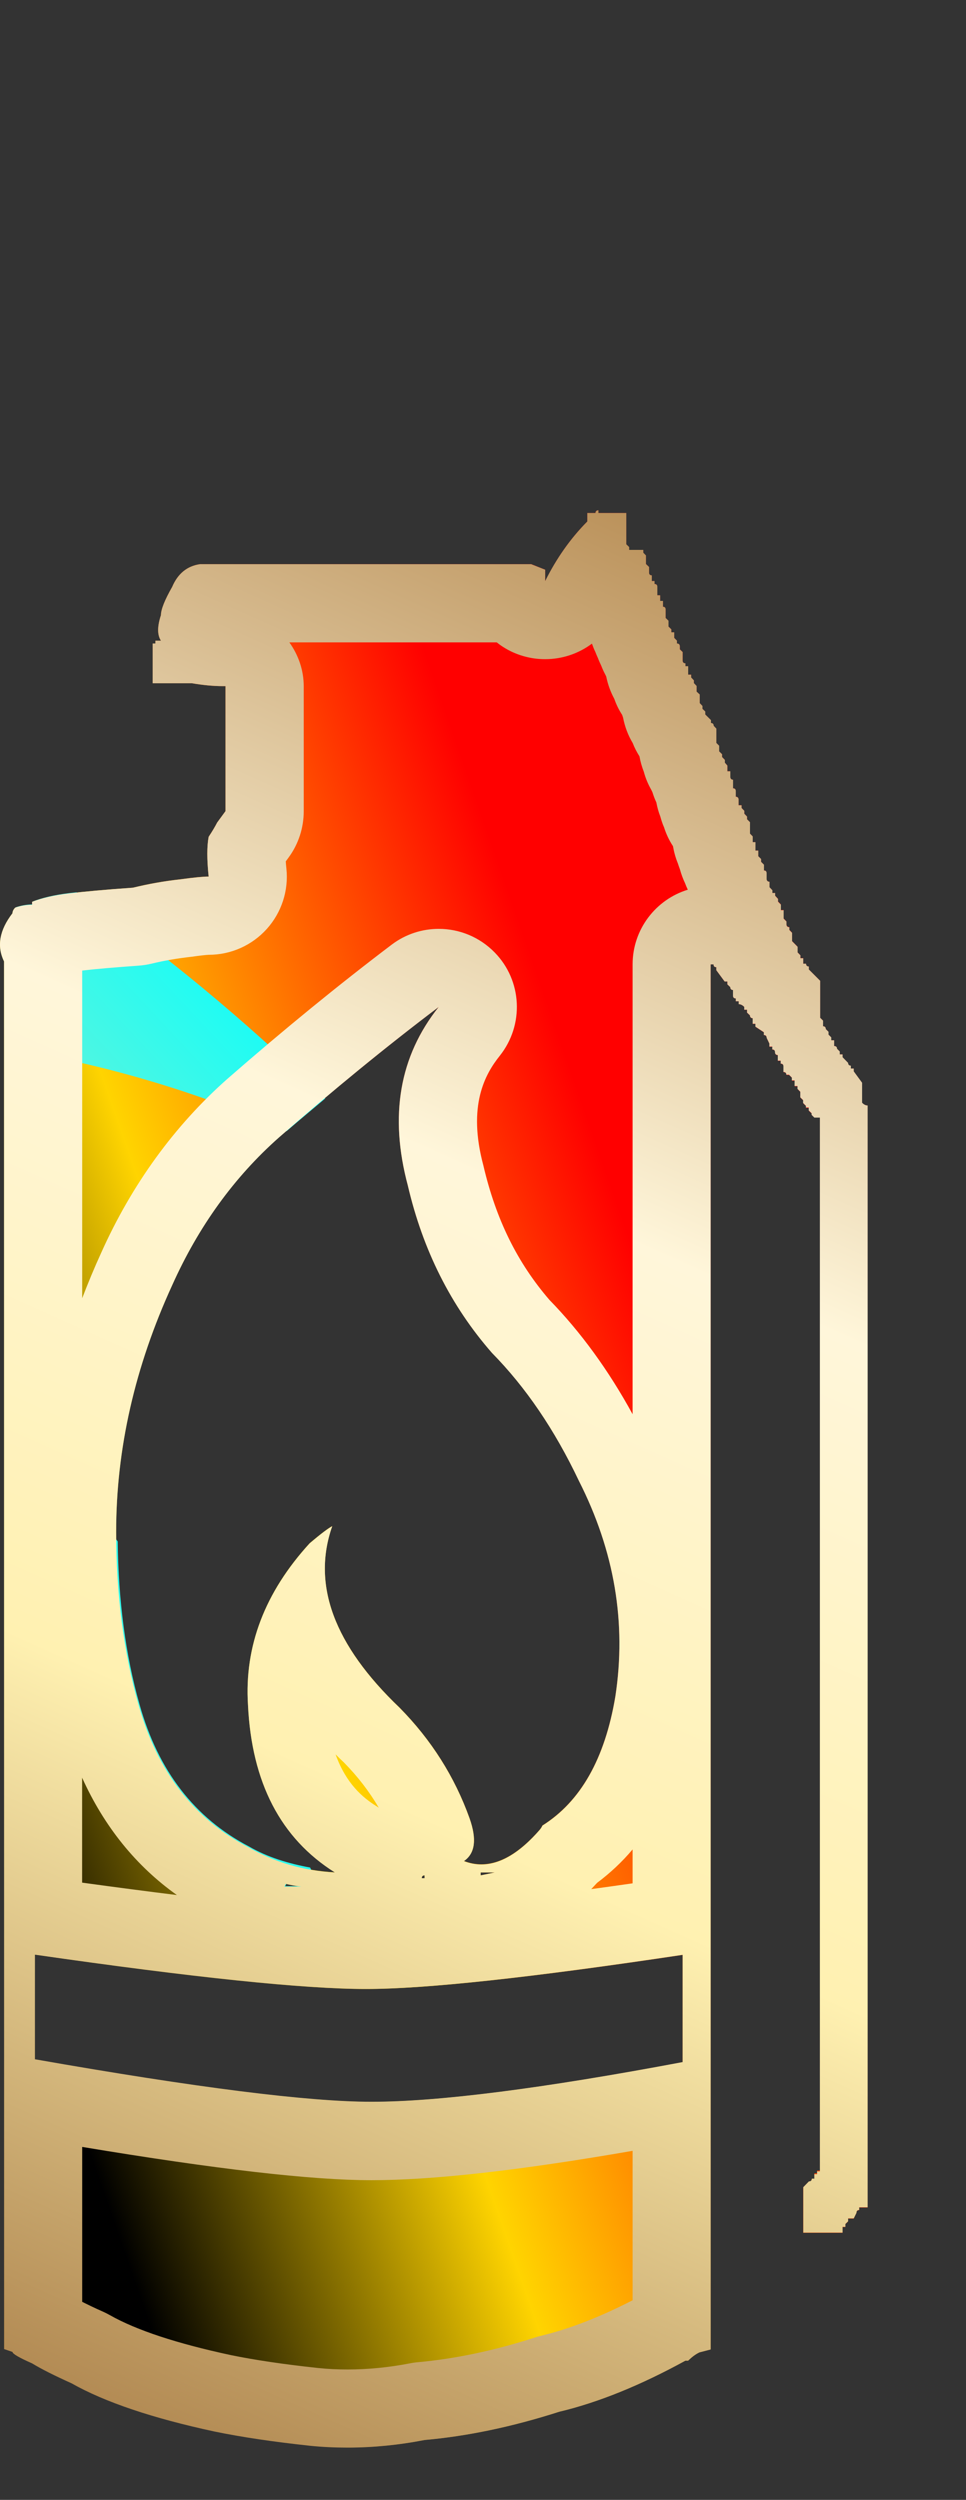 <?xml version="1.0" encoding="utf-8"?>
<!-- Generator: Adobe Illustrator 16.0.0, SVG Export Plug-In . SVG Version: 6.00 Build 0)  -->
<!DOCTYPE svg PUBLIC "-//W3C//DTD SVG 1.1//EN" "http://www.w3.org/Graphics/SVG/1.1/DTD/svg11.dtd">
<svg version="1.1" id="图层_1" xmlns="http://www.w3.org/2000/svg" xmlns:xlink="http://www.w3.org/1999/xlink" x="0px" y="0px"
	 width="12.375px" height="32px" viewBox="0 0 12.375 32" enable-background="new 0 0 12.375 32" xml:space="preserve">
<rect x="0" y="0" width="12.375" height="32" fill="#333333" stroke="none"/>
<rect fill="none" width="12.375" height="32"/>
<g>
	<g>
		<g>
			<g>
				<g>
					
						<linearGradient id="SVGID_1_" gradientUnits="userSpaceOnUse" x1="-872.274" y1="23.725" x2="-871.154" y2="22.854" gradientTransform="matrix(11.119 0 0 24.801 9696.879 -555.793)">
						<stop  offset="0.246" style="stop-color:#000000"/>
						<stop  offset="0.493" style="stop-color:#FFD400"/>
						<stop  offset="0.793" style="stop-color:#FF0000"/>
					</linearGradient>
					<path fill="url(#SVGID_1_)" d="M8.277,7.221l0.037,0.037V7.33c0,0.022,0.012,0.035,0.035,0.035v0.073h0.035v0.037
						c0.022,0,0.036,0.012,0.036,0.036V7.62h0.036v0.073h0.036v0.073c0.022,0,0.034,0.012,0.034,0.035V7.91l0.037,0.036V8.02
						L8.6,8.056v0.038h0.037v0.071l0.035,0.036v0.037c0.023,0,0.037,0.012,0.037,0.036v0.037l0.036,0.035v0.109
						c0,0.023,0.012,0.036,0.036,0.036v0.037h0.035v0.108h0.037v0.036l0.035,0.037v0.035l0.035,0.037v0.072l0.04,0.037V9
						l0.035,0.037v0.037l0.036,0.035v0.037l0.072,0.072v0.037c0.021,0,0.035,0.012,0.035,0.036l0.034,0.036V9.51l0.036,0.036v0.072
						L9.25,9.655v0.036l0.036,0.036v0.036L9.318,9.8v0.073h0.037v0.072c0,0.023,0.013,0.036,0.035,0.036v0.109
						c0.023,0,0.035,0.013,0.035,0.036v0.072c0.022,0,0.036,0.014,0.036,0.037v0.072H9.5v0.036l0.035,0.036v0.037l0.035,0.037v0.035
						l0.037,0.037v0.146l0.035,0.036v0.073h0.035v0.108h0.036v0.072l0.036,0.036v0.036l0.036,0.036v0.073
						c0.022,0,0.034,0.013,0.034,0.036v0.072c0,0.024,0.014,0.037,0.037,0.037v0.071l0.037,0.038v0.036H9.93v0.035l0.036,0.037
						v0.035l0.037,0.038v0.072h0.035v0.108l0.036,0.037v0.036c0,0.023,0.013,0.037,0.037,0.037v0.035l0.035,0.037v0.108l0.071,0.072
						v0.073l0.036,0.036v0.037h0.036v0.071h0.035c0,0.024,0.013,0.036,0.036,0.036v0.038l0.145,0.145v0.473l0.037,0.036v0.073
						c0.021,0,0.035,0.012,0.035,0.036l0.035,0.035v0.036l0.035,0.036v0.037h0.037v0.073c0.023,0,0.037,0.013,0.037,0.036
						l0.035,0.035v0.037h0.036v0.036l0.071,0.074c0,0.022,0.013,0.035,0.035,0.035v0.037h0.037v0.036l0.107,0.145v0.255
						c0.021,0.024,0.047,0.036,0.071,0.036v0.473c0,0.097,0,0.169,0,0.218c0,0.073,0,0.145,0,0.218v0.182c0,0.072,0,0.145,0,0.219
						v0.181c0,0.097,0,0.182,0,0.255c0,0.048,0,0.12,0,0.218c0,0.048,0,0.121,0,0.218c0,0.049,0,0.108,0,0.183v0.035
						c0,0.049,0,0.11,0,0.182c0,0.051,0,0.123,0,0.22c0,0.048,0,0.121,0,0.219c0,0.048,0,0.108,0,0.183c0,0.072,0,0.146,0,0.217
						c0,0.074,0,0.146,0,0.22s0,0.146,0,0.218c0,0.073,0,0.135,0,0.182c0,0.1,0,0.17,0,0.221c0,0.07,0,0.145,0,0.217
						c0,0.073,0,0.146,0,0.219c0,0.073,0,0.135,0,0.184c0,0.097,0,0.168,0,0.218c0,0.071,0,0.146,0,0.219c0,0.072,0,0.146,0,0.218
						c0,0.073,0,0.146,0,0.219s0,0.146,0,0.219c0,0.048,0,0.12,0,0.219c0,0.047,0,0.12,0,0.217c0,0.051,0,0.109,0,0.184
						s0,0.146,0,0.22c0,0.047,0,0.119,0,0.217c0,0.048,0,0.121,0,0.22c0,0.047,0,0.107,0,0.183c0,0.069,0,0.146,0,0.218
						c0,0.071,0,0.146,0,0.219s0,0.146,0,0.219c0,0.072,0,0.133,0,0.182c0,0.098,0,0.169,0,0.218c0,0.073,0,0.146,0,0.218
						s0,0.146,0,0.219c0,0.074,0,0.134,0,0.184c0,0.096,0,0.169,0,0.217c0,0.073,0,0.146,0,0.221c0,0.072,0,0.146,0,0.217
						c0,0.072,0,0.146,0,0.22c0,0.071,0,0.146,0,0.218c0,0.049,0,0.121,0,0.219c0,0.05,0,0.121,0,0.218c0,0.049,0,0.108,0,0.183
						s0,0.146,0,0.219c0,0.051,0,0.121,0,0.219c0,0.047,0,0.121,0,0.219c0,0.049,0,0.107,0,0.182c0,0.075,0,0.146,0,0.219
						c0,0.071,0,0.146,0,0.218c0,0.073,0,0.146,0,0.219c0,0.074,0,0.134,0,0.183c0,0.098,0,0.17,0,0.219c0,0.072,0,0.146,0,0.219
						c0,0.072,0,0.145,0,0.218s0,0.134,0,0.181c0,0.099,0,0.17,0,0.219c0,0.074,0,0.146,0,0.22s0,0.158,0,0.255v0.073
						c-0.024,0-0.062,0-0.108,0v0.034c-0.023,0-0.035,0.013-0.035,0.037l-0.035,0.071h-0.072v0.037l-0.035,0.034v0.037h-0.036v0.074
						c-0.167,0-0.335,0-0.503,0v-0.582l0.072-0.074c0.023,0,0.037-0.01,0.037-0.035h0.035V27.82h0.035v-0.036h0.036
						c0-0.073,0-0.134,0-0.183c0-0.071,0-0.121,0-0.146c0-0.072,0-0.146,0-0.217c0-0.073,0-0.146,0-0.219s0-0.146,0-0.219
						c0-0.072,0-0.146,0-0.219c0-0.048,0-0.121,0-0.217c0-0.051,0-0.11,0-0.182c0-0.072,0-0.146,0-0.222c0-0.071,0-0.146,0-0.217
						c0-0.05,0-0.121,0-0.22c0-0.049,0-0.107,0-0.182c0-0.072,0-0.146,0-0.218c0-0.073,0-0.146,0-0.218c0-0.074,0-0.146,0-0.219
						c0-0.073,0-0.135,0-0.184c0-0.098,0-0.171,0-0.219c0-0.098,0-0.169,0-0.219c0-0.071,0-0.145,0-0.219c0-0.07,0-0.133,0-0.182
						c0-0.098,0-0.17,0-0.219c0-0.098,0-0.169,0-0.217c0-0.072,0-0.146,0-0.219s0-0.146,0-0.22s0-0.146,0-0.218s0-0.146,0-0.219
						c0-0.049,0-0.121,0-0.219c0-0.049,0-0.107,0-0.182c0-0.072,0-0.146,0-0.219c0-0.073,0-0.146,0-0.219c0-0.047,0-0.121,0-0.218
						c0-0.049,0-0.108,0-0.183c0-0.073,0-0.146,0-0.219c0-0.098,0-0.17,0-0.219c0-0.072,0-0.146,0-0.219c0-0.072,0-0.133,0-0.181
						c0-0.099,0-0.171,0-0.22c0-0.097,0-0.17,0-0.22c0-0.071,0-0.145,0-0.215c0-0.073,0-0.136,0-0.185c0-0.098,0-0.182,0-0.254
						c0-0.073,0-0.146,0-0.219c0-0.049,0-0.121,0-0.219c0-0.049,0-0.107,0-0.182c0-0.073,0-0.146,0-0.219c0-0.074,0-0.146,0-0.22
						c0-0.049,0-0.121,0-0.218c0-0.049,0-0.107,0-0.182s0-0.146,0-0.219s0-0.146,0-0.219c0-0.072,0-0.146,0-0.218s0-0.134,0-0.183
						c0-0.099,0-0.17,0-0.22c0-0.097,0-0.17,0-0.217c0-0.072,0-0.146,0-0.219c0-0.072,0-0.132,0-0.181c0-0.097,0-0.171,0-0.218
						c0-0.098,0-0.169,0-0.219c0-0.072,0-0.146,0-0.218c0-0.072,0-0.146,0-0.218c0-0.073,0-0.146,0-0.219c0-0.071,0-0.145,0-0.218
						c0-0.048,0-0.121,0-0.219c0-0.048,0-0.108,0-0.182v-0.035c-0.022,0-0.048,0-0.071,0L10.4,14.276v-0.02l-0.037-0.036v-0.037
						h-0.036V14.16l-0.036-0.036v-0.037l-0.036-0.035v-0.073l-0.036-0.036v-0.037h-0.037v-0.072h-0.035v-0.036l-0.037-0.037h-0.034
						c0-0.024-0.013-0.035-0.037-0.035v-0.073c0-0.024-0.013-0.035-0.035-0.035V13.58H9.966v-0.072
						c-0.022,0-0.036-0.012-0.036-0.037c0-0.023-0.012-0.035-0.035-0.035V13.4H9.857v-0.04l-0.035-0.073
						c0-0.022-0.012-0.036-0.036-0.036v-0.036l-0.108-0.071v-0.037H9.643v-0.072c-0.022,0-0.035-0.014-0.035-0.037L9.57,12.963
						v-0.037H9.535V12.89c-0.023-0.025-0.049-0.036-0.071-0.036v-0.037H9.427v-0.036c-0.024,0-0.036-0.013-0.036-0.036v-0.072
						c-0.021,0-0.035-0.013-0.035-0.037L9.318,12.6v-0.036H9.283l-0.107-0.145v-0.038c-0.023,0-0.035-0.012-0.035-0.036H9.104
						v17.729l-0.143,0.037c-0.048,0.022-0.098,0.06-0.145,0.106H8.781c-0.575,0.315-1.113,0.534-1.617,0.654
						c-0.599,0.192-1.173,0.313-1.725,0.362c-0.503,0.098-0.994,0.121-1.473,0.072c-0.454-0.049-0.861-0.107-1.22-0.182
						c-0.79-0.17-1.401-0.375-1.832-0.618c-0.216-0.097-0.383-0.181-0.503-0.254C0.243,30.18,0.16,30.132,0.16,30.107L0.052,30.07
						V12.308c-0.095-0.195-0.06-0.4,0.108-0.618c0-0.024,0.012-0.049,0.035-0.072c0.072-0.024,0.144-0.036,0.216-0.036v-0.038
						c0.12-0.047,0.276-0.084,0.467-0.107c0.191-0.024,0.467-0.049,0.826-0.074c0.191-0.048,0.395-0.084,0.61-0.108
						c0.167-0.023,0.287-0.035,0.359-0.035c-0.023-0.219-0.023-0.388,0-0.509c0.048-0.072,0.084-0.134,0.109-0.182l0.107-0.146v-1.6
						H2.853c-0.12,0-0.251-0.012-0.395-0.037c-0.168,0-0.335,0-0.502,0V8.238h0.035V8.201c0.023,0,0.048,0,0.071,0
						c-0.048-0.072-0.048-0.182,0-0.327c0-0.072,0.048-0.193,0.144-0.362c0.072-0.169,0.192-0.267,0.359-0.291h4.24l0.18,0.072
						v0.146C7.128,7.15,7.307,6.894,7.523,6.676V6.64c0-0.023,0-0.048,0-0.073c0.021,0,0.06,0,0.105,0
						c0-0.023,0.014-0.035,0.037-0.035v0.035c0.12,0,0.238,0,0.357,0v0.4l0.037,0.036v0.036c0.047,0,0.107,0,0.181,0v0.036
						l0.034,0.036v0.11H8.277z M3.573,14.559c-0.576,0.51-1.031,1.141-1.367,1.89c-0.478,1.042-0.718,2.096-0.718,3.16
						c0,0.801,0.096,1.539,0.288,2.217c0.239,0.849,0.707,1.453,1.401,1.816c0.335,0.192,0.707,0.303,1.113,0.325
						c-0.694-0.436-1.066-1.149-1.113-2.144c-0.048-0.751,0.216-1.441,0.79-2.069c0.145-0.123,0.241-0.194,0.289-0.219
						c-0.263,0.751,0.023,1.522,0.862,2.323c0.407,0.412,0.707,0.886,0.897,1.416c0.095,0.269,0.072,0.449-0.072,0.548
						c0.312,0.12,0.635-0.015,0.97-0.399c0.014-0.017,0.026-0.033,0.036-0.056c0.488-0.308,0.8-0.854,0.934-1.652
						c0.145-0.942-0.011-1.862-0.467-2.761c-0.311-0.654-0.682-1.199-1.113-1.637C5.775,16.716,5.417,16,5.225,15.177
						c-0.24-0.896-0.107-1.658,0.395-2.288C4.948,13.397,4.267,13.955,3.573,14.559z M8.745,25.241c0-0.023,0-0.062,0-0.108v-0.109
						c-1.94,0.291-3.292,0.437-4.059,0.437c-0.791,0-2.203-0.146-4.238-0.437c0,0.024,0,0.05,0,0.072c0,0.024,0,0.049,0,0.072v0.51
						c0,0.022,0,0.049,0,0.072s0,0.048,0,0.072v0.072c0,0.022,0,0.049,0,0.07c0,0.024,0,0.051,0,0.073s0,0.048,0,0.073v0.072
						c0,0.022,0,0.047,0,0.07s0,0.049,0,0.072v0.038c2.06,0.362,3.497,0.544,4.31,0.544c0.862,0,2.191-0.17,3.987-0.508V26
						c0-0.023,0-0.048,0-0.072v-0.037c0-0.048,0-0.084,0-0.106c0-0.024,0-0.05,0-0.073v-0.035c0-0.023,0-0.049,0-0.072
						s0-0.063,0-0.107v-0.038c0-0.024,0-0.048,0-0.071c0-0.025,0-0.049,0-0.072C8.745,25.289,8.745,25.266,8.745,25.241z
						 M6.338,23.969h-0.18v0.037L6.338,23.969z M5.439,24.042v-0.036c-0.023,0-0.036,0.012-0.036,0.036H5.439z M3.859,24.15
						c-0.07-0.008-0.136-0.021-0.198-0.035L3.643,24.15C3.716,24.15,3.788,24.15,3.859,24.15z"/>
				</g>
			</g>
		</g>
	</g>
</g>
<path fill="none" d="M31.463,52.577c-0.829-0.034-2.124-0.177-3.889-0.429c0,0.024,0,0.05,0,0.072c0,0.024,0,0.049,0,0.072v0.51
	c0,0.022,0,0.049,0,0.072s0,0.048,0,0.072v0.072c0,0.022,0,0.049,0,0.07c0,0.024,0,0.051,0,0.073s0,0.048,0,0.073v0.072
	c0,0.022,0,0.047,0,0.07s0,0.049,0,0.072v0.038c2.059,0.362,3.496,0.544,4.309,0.544c0.863,0,2.191-0.17,3.988-0.508v-0.4
	c0-0.023,0-0.048,0-0.072v-0.037c0-0.048,0-0.084,0-0.106c0-0.024,0-0.05,0-0.073v-0.035c0-0.023,0-0.049,0-0.072s0-0.063,0-0.107
	v-0.038c0-0.024,0-0.048,0-0.071c0-0.025,0-0.049,0-0.072c0-0.025,0-0.049,0-0.073c0-0.023,0-0.062,0-0.108v-0.109
	c-1.941,0.291-3.293,0.437-4.06,0.437c-0.007,0-0.016-0.001-0.022-0.001c0.243,0.585,0.363,0.935,0.363,0.935
	C31.932,53.189,31.699,52.879,31.463,52.577z"/>
<path fill="none" d="M31.416,51.093c-0.228-0.143-0.408-0.327-0.566-0.529c0.083,0.162,0.163,0.32,0.237,0.474
	C31.196,51.058,31.302,51.086,31.416,51.093z"/>
<path fill="none" d="M32.354,42.315c-0.001-0.005-0.003-0.009-0.004-0.014c-0.24-0.896-0.106-1.657,0.396-2.288
	c-0.482,0.364-0.972,0.764-1.465,1.178C31.793,41.694,32.154,42.087,32.354,42.315z"/>
<path fill="none" d="M30.699,41.684c-0.576,0.51-1.031,1.142-1.367,1.891c-0.479,1.042-0.719,2.096-0.719,3.16
	c0,0.045,0.008,0.084,0.008,0.129c0.74,1.045,1.356,2.069,1.855,2.99c-0.091-0.273-0.158-0.566-0.174-0.904
	c-0.049-0.751,0.216-1.441,0.789-2.069c0.146-0.123,0.242-0.194,0.289-0.219c-0.262,0.751,0.023,1.522,0.863,2.323
	c0.406,0.412,0.707,0.886,0.896,1.416c0.095,0.269,0.072,0.449-0.072,0.548c0.313,0.12,0.635-0.015,0.971-0.399
	c0.014-0.017,0.025-0.033,0.035-0.056c0.488-0.308,0.801-0.854,0.934-1.652c0.145-0.942-0.01-1.862-0.467-2.761
	c-0.311-0.654-0.682-1.199-1.112-1.637c-0.495-0.564-0.835-1.233-1.034-1.992c-0.526-0.327-1.064-0.6-1.609-0.841
	C30.757,41.636,30.729,41.658,30.699,41.684z"/>
<path fill="none" d="M21.729,40.505c2.181,1.168,3.987,2.793,5.449,4.503v-4.46C25.243,40.241,23.361,40.303,21.729,40.505z"/>
<polygon fill="none" points="33.283,51.131 33.463,51.094 33.283,51.094 "/>
<path fill="none" d="M32.564,51.167v-0.036c-0.023,0-0.036,0.012-0.036,0.036H32.564z"/>
<linearGradient id="SVGID_2_" gradientUnits="userSpaceOnUse" x1="-870.059" y1="24.529" x2="-868.938" y2="23.659" gradientTransform="matrix(11.119 0 0 24.801 9696.879 -555.793)">
	<stop  offset="0.246" style="stop-color:#000000"/>
	<stop  offset="0.493" style="stop-color:#FFD400"/>
	<stop  offset="0.749" style="stop-color:#FF0000"/>
</linearGradient>
<path fill="url(#SVGID_2_)" d="M29.332,43.574c0.336-0.749,0.791-1.381,1.367-1.891c0.029-0.025,0.058-0.048,0.086-0.073
	c-1.188-0.524-2.404-0.872-3.607-1.063v4.46c0.524,0.614,1.007,1.237,1.443,1.855c0-0.045-0.008-0.084-0.008-0.129
	C28.613,45.67,28.854,44.616,29.332,43.574z"/>
<linearGradient id="SVGID_3_" gradientUnits="userSpaceOnUse" x1="-869.835" y1="24.818" x2="-868.714" y2="23.948" gradientTransform="matrix(11.119 0 0 24.801 9696.879 -555.793)">
	<stop  offset="0.246" style="stop-color:#000000"/>
	<stop  offset="0.493" style="stop-color:#FFD400"/>
	<stop  offset="0.749" style="stop-color:#FF0000"/>
</linearGradient>
<path fill="url(#SVGID_3_)" d="M38.17,41.24v-0.256l-0.107-0.145v-0.035h-0.037v-0.037c-0.021,0-0.035-0.014-0.035-0.035
	l-0.07-0.074v-0.036h-0.037v-0.037l-0.035-0.035c0-0.022-0.014-0.036-0.037-0.036v-0.072h-0.037v-0.037l-0.035-0.036v-0.036
	l-0.035-0.035c0-0.023-0.014-0.036-0.035-0.036v-0.073l-0.037-0.035V39.68l-0.145-0.146v-0.038c-0.023,0-0.035-0.012-0.035-0.036
	h-0.035v-0.071h-0.037v-0.037l-0.035-0.035v-0.073l-0.072-0.072v-0.108l-0.035-0.037v-0.034c-0.023,0-0.037-0.015-0.037-0.037
	v-0.036l-0.035-0.037v-0.107h-0.035v-0.072l-0.037-0.038v-0.035l-0.037-0.037v-0.034H37.02V38.52l-0.037-0.037v-0.071
	c-0.023,0-0.037-0.013-0.037-0.037v-0.072c0-0.022-0.012-0.036-0.033-0.036v-0.072l-0.037-0.036v-0.036l-0.035-0.036v-0.071h-0.037
	v-0.108h-0.035v-0.073l-0.035-0.036V37.65l-0.037-0.037v-0.035l-0.035-0.037v-0.037l-0.035-0.036v-0.036h-0.037v-0.072
	c0-0.022-0.014-0.036-0.037-0.036v-0.072c0-0.022-0.012-0.036-0.035-0.036v-0.109c-0.021,0-0.035-0.013-0.035-0.035v-0.072h-0.037
	v-0.073l-0.031-0.036v-0.037l-0.037-0.035V36.78l-0.037-0.037v-0.072l-0.035-0.036v-0.183l-0.035-0.036
	c0-0.023-0.014-0.036-0.035-0.036v-0.037l-0.072-0.071v-0.037l-0.035-0.035v-0.037l-0.035-0.037v-0.109l-0.041-0.037v-0.072
	l-0.035-0.037v-0.035l-0.035-0.037v-0.036h-0.037v-0.108h-0.035v-0.036c-0.023,0-0.035-0.013-0.035-0.036v-0.109l-0.037-0.035
	v-0.037c0-0.023-0.014-0.035-0.037-0.035v-0.037l-0.035-0.036v-0.071h-0.037v-0.037l-0.035-0.037V35.07l-0.037-0.035v-0.109
	c0-0.023-0.012-0.035-0.033-0.035v-0.072h-0.037v-0.073h-0.035v-0.109c0-0.024-0.014-0.036-0.037-0.036v-0.037h-0.035V34.49
	c-0.023,0-0.035-0.014-0.035-0.035v-0.072l-0.037-0.037H35.4v-0.109L35.367,34.2v-0.036c-0.074,0-0.135,0-0.182,0v-0.036
	l-0.037-0.036v-0.4c-0.119,0-0.236,0-0.357,0v-0.034c-0.023,0-0.037,0.012-0.037,0.034c-0.045,0-0.084,0-0.105,0
	c0,0.025,0,0.051,0,0.074v0.035c-0.217,0.219-0.395,0.475-0.539,0.764v-0.146l-0.18-0.072H29.69
	c-0.167,0.024-0.287,0.122-0.358,0.291c-0.097,0.17-0.145,0.29-0.145,0.362c-0.048,0.146-0.048,0.255,0,0.327
	c-0.023,0-0.048,0-0.07,0v0.037h-0.035v0.508c0.166,0,0.334,0,0.502,0c0.144,0.025,0.274,0.037,0.395,0.037h0.036v1.6l-0.106,0.146
	c-0.025,0.048-0.062,0.109-0.109,0.182c-0.023,0.121-0.023,0.29,0,0.509c-0.072,0-0.192,0.013-0.359,0.035
	c-0.215,0.024-0.419,0.06-0.609,0.108c-0.312,0.022-0.549,0.043-0.734,0.064c1.324,0.916,2.415,1.883,3.186,2.639
	c0.493-0.414,0.982-0.813,1.465-1.178c-0.502,0.631-0.636,1.393-0.396,2.288c0.001,0.005,0.003,0.009,0.004,0.014
	c0.114,0.13,0.191,0.221,0.191,0.221c-0.05-0.032-0.102-0.054-0.151-0.085c0.199,0.759,0.539,1.428,1.034,1.992
	c0.431,0.438,0.802,0.982,1.112,1.637c0.457,0.898,0.611,1.818,0.467,2.761c-0.133,0.798-0.445,1.345-0.934,1.652
	c-0.01,0.022-0.021,0.039-0.035,0.056c-0.336,0.385-0.658,0.52-0.971,0.399c0.145-0.099,0.167-0.279,0.072-0.548
	c-0.189-0.53-0.49-1.004-0.896-1.416c-0.84-0.801-1.125-1.572-0.863-2.323c-0.047,0.024-0.144,0.096-0.289,0.219
	c-0.573,0.628-0.838,1.318-0.789,2.069c0.016,0.338,0.083,0.631,0.174,0.904c0.134,0.245,0.257,0.48,0.373,0.71
	c0.158,0.202,0.339,0.387,0.566,0.529c-0.114-0.007-0.22-0.035-0.329-0.056c0.298,0.61,0.53,1.137,0.702,1.547
	c0.007,0,0.016,0.001,0.022,0.001c0.767,0,2.118-0.146,4.06-0.437v0.109c0,0.047,0,0.085,0,0.108c0,0.024,0,0.048,0,0.073
	c0,0.023,0,0.047,0,0.072c0,0.023,0,0.047,0,0.071v0.038c0,0.045,0,0.084,0,0.107s0,0.049,0,0.072v0.035c0,0.023,0,0.049,0,0.073
	c0,0.022,0,0.059,0,0.106v0.037c0,0.024,0,0.049,0,0.072v0.4c-1.797,0.338-3.125,0.508-3.988,0.508c-0.813,0-2.25-0.182-4.309-0.544
	v-0.038c0-0.023,0-0.049,0-0.072s0-0.048,0-0.07v-0.072c0-0.025,0-0.051,0-0.073s0-0.049,0-0.073c0-0.021,0-0.048,0-0.07v-0.072
	c0-0.024,0-0.049,0-0.072s0-0.05,0-0.072v-0.51c0-0.023,0-0.048,0-0.072c0-0.022,0-0.048,0-0.072
	c1.765,0.252,3.06,0.395,3.889,0.429c-1.262-1.604-2.735-2.826-4.285-3.757v8.375l0.107,0.037c0,0.024,0.084,0.072,0.252,0.146
	c0.119,0.073,0.287,0.157,0.502,0.254c0.432,0.243,1.043,0.448,1.832,0.618c0.359,0.074,0.767,0.133,1.221,0.182
	c0.479,0.049,0.97,0.025,1.473-0.072c0.553-0.049,1.126-0.17,1.725-0.362c0.504-0.12,1.043-0.339,1.617-0.654h0.035
	c0.047-0.047,0.098-0.084,0.145-0.106l0.143-0.037V39.47h0.037c0,0.024,0.012,0.036,0.035,0.036v0.038l0.107,0.146h0.035v0.035
	l0.037,0.036c0,0.024,0.014,0.037,0.035,0.037v0.072c0,0.022,0.012,0.036,0.037,0.036v0.035h0.037v0.037
	c0.021,0,0.047,0.012,0.07,0.037v0.035h0.035v0.037l0.037,0.035c0,0.023,0.014,0.037,0.035,0.037v0.072h0.035v0.037l0.109,0.07
	v0.036c0.023,0,0.035,0.015,0.035,0.036l0.035,0.072v0.041h0.037v0.035c0.023,0,0.035,0.013,0.035,0.035
	c0,0.025,0.014,0.037,0.037,0.037v0.072h0.037v0.038c0.021,0,0.035,0.011,0.035,0.034v0.074c0.023,0,0.037,0.01,0.037,0.034h0.033
	l0.037,0.037v0.036h0.035v0.072h0.037v0.037l0.037,0.035v0.073l0.035,0.035v0.037l0.037,0.036v0.023h0.035v0.037l0.037,0.035v0.02
	l0.035,0.037c0.023,0,0.049,0,0.072,0v0.035c0,0.073,0,0.133,0,0.182c0,0.098,0,0.171,0,0.219c0,0.072,0,0.146,0,0.218
	c0,0.073,0,0.146,0,0.22c0,0.071,0,0.146,0,0.217c0,0.072,0,0.146,0,0.219c0,0.05,0,0.121,0,0.219c0,0.047,0,0.121,0,0.219
	c0,0.049,0,0.108,0,0.181c0,0.073,0,0.146,0,0.219c0,0.047,0,0.12,0,0.217c0,0.05,0,0.121,0,0.22c0,0.049,0,0.111,0,0.183
	s0,0.146,0,0.218c0,0.073,0,0.146,0,0.219s0,0.145,0,0.219s0,0.133,0,0.182c0,0.097,0,0.169,0,0.218c0,0.073,0,0.146,0,0.22
	c0,0.072,0,0.146,0,0.219c0,0.074,0,0.133,0,0.182c0,0.098,0,0.17,0,0.219c0,0.073,0,0.146,0,0.219c0,0.072,0,0.156,0,0.254
	c0,0.049,0,0.111,0,0.185c0,0.07,0,0.144,0,0.215c0,0.05,0,0.123,0,0.22c0,0.049,0,0.121,0,0.22c0,0.048,0,0.108,0,0.181
	c0,0.073,0,0.146,0,0.219c0,0.049,0,0.121,0,0.219c0,0.072,0,0.146,0,0.219c0,0.074,0,0.134,0,0.183c0,0.097,0,0.171,0,0.218
	c0,0.073,0,0.146,0,0.219c0,0.072,0,0.146,0,0.219c0,0.074,0,0.133,0,0.182c0,0.098,0,0.17,0,0.219c0,0.072,0,0.146,0,0.219
	s0,0.145,0,0.218s0,0.147,0,0.22s0,0.146,0,0.219c0,0.048,0,0.119,0,0.217c0,0.049,0,0.121,0,0.219c0,0.049,0,0.111,0,0.182
	c0,0.074,0,0.147,0,0.219c0,0.05,0,0.121,0,0.219c0,0.048,0,0.121,0,0.219c0,0.049,0,0.11,0,0.184c0,0.072,0,0.145,0,0.219
	c0,0.072,0,0.145,0,0.218c0,0.072,0,0.146,0,0.218c0,0.074,0,0.133,0,0.182c0,0.099,0,0.17,0,0.22c0,0.071,0,0.146,0,0.217
	c0,0.075,0,0.149,0,0.222c0,0.071,0,0.131,0,0.182c0,0.096,0,0.169,0,0.217c0,0.073,0,0.146,0,0.219c0,0.073,0,0.146,0,0.219
	s0,0.146,0,0.219c0,0.07,0,0.145,0,0.217c0,0.025,0,0.075,0,0.146c0,0.049,0,0.109,0,0.183h-0.037v0.036h-0.035v0.057h-0.035
	c0,0.025-0.014,0.035-0.037,0.035l-0.072,0.074v0.582c0.168,0,0.336,0,0.504,0v-0.074h0.035v-0.037l0.035-0.034v-0.037h0.072
	l0.035-0.071c0-0.024,0.012-0.037,0.035-0.037v-0.034c0.047,0,0.084,0,0.109,0v-0.073c0-0.097,0-0.182,0-0.255s0-0.146,0-0.22
	c0-0.049,0-0.12,0-0.219c0-0.047,0-0.107,0-0.181s0-0.146,0-0.218c0-0.073,0-0.146,0-0.219c0-0.049,0-0.121,0-0.219
	c0-0.049,0-0.108,0-0.183c0-0.073,0-0.146,0-0.219c0-0.072,0-0.146,0-0.218c0-0.072,0-0.144,0-0.219c0-0.074,0-0.133,0-0.182
	c0-0.098,0-0.172,0-0.219c0-0.098,0-0.168,0-0.219c0-0.072,0-0.145,0-0.219s0-0.134,0-0.183c0-0.097,0-0.168,0-0.218
	c0-0.098,0-0.17,0-0.219c0-0.072,0-0.146,0-0.218c0-0.073,0-0.147,0-0.22c0-0.071,0-0.145,0-0.217c0-0.074,0-0.147,0-0.221
	c0-0.048,0-0.121,0-0.217c0-0.05,0-0.109,0-0.184c0-0.072,0-0.146,0-0.219s0-0.145,0-0.218c0-0.049,0-0.12,0-0.218
	c0-0.049,0-0.109,0-0.182c0-0.073,0-0.146,0-0.219s0-0.147,0-0.219c0-0.072,0-0.148,0-0.218c0-0.075,0-0.136,0-0.183
	c0-0.099,0-0.172,0-0.22c0-0.098,0-0.17,0-0.217c0-0.074,0-0.146,0-0.22s0-0.133,0-0.184c0-0.097,0-0.17,0-0.217
	c0-0.099,0-0.171,0-0.219c0-0.072,0-0.146,0-0.219s0-0.146,0-0.219c0-0.072,0-0.146,0-0.218c0-0.073,0-0.147,0-0.219
	c0-0.05,0-0.121,0-0.218c0-0.049,0-0.11,0-0.184c0-0.072,0-0.146,0-0.219c0-0.072,0-0.146,0-0.217c0-0.051,0-0.121,0-0.221
	c0-0.047,0-0.108,0-0.182c0-0.072,0-0.144,0-0.218s0-0.146,0-0.22c0-0.071,0-0.145,0-0.217c0-0.074,0-0.135,0-0.183
	c0-0.098,0-0.171,0-0.219c0-0.097,0-0.169,0-0.22c0-0.071,0-0.133,0-0.182v-0.035c0-0.074,0-0.134,0-0.183c0-0.097,0-0.17,0-0.218
	c0-0.098,0-0.17,0-0.219c0-0.072,0-0.157,0-0.254v-0.182c0-0.074,0-0.146,0-0.219v-0.182c0-0.074,0-0.146,0-0.219
	c0-0.049,0-0.121,0-0.218v-0.474C38.217,41.275,38.191,41.264,38.17,41.24z M32.564,51.167h-0.036c0-0.024,0.013-0.036,0.036-0.036
	V51.167z M33.283,51.131v-0.037h0.18L33.283,51.131z"/>
<linearGradient id="SVGID_4_" gradientUnits="userSpaceOnUse" x1="20.945" y1="59.307" x2="33.338" y2="52.167">
	<stop  offset="0.35" style="stop-color:#FFE3A0"/>
	<stop  offset="1" style="stop-color:#00FFFF"/>
</linearGradient>
<path fill="url(#SVGID_4_)" d="M32.152,53.519c0,0-0.12-0.35-0.363-0.935c-0.1,0-0.208-0.002-0.326-0.007
	C31.699,52.879,31.932,53.189,32.152,53.519z"/>
<linearGradient id="SVGID_5_" gradientUnits="userSpaceOnUse" x1="18.686" y1="55.383" x2="31.079" y2="48.244">
	<stop  offset="0.35" style="stop-color:#FFE3A0"/>
	<stop  offset="1" style="stop-color:#00FFFF"/>
</linearGradient>
<path fill="url(#SVGID_5_)" d="M28.901,48.951c0.239,0.849,0.707,1.453,1.401,1.816c0.24,0.138,0.507,0.218,0.784,0.27
	c-0.074-0.153-0.154-0.312-0.237-0.474c-0.16-0.206-0.283-0.442-0.373-0.71c-0.499-0.921-1.115-1.945-1.855-2.99
	C28.631,47.612,28.72,48.312,28.901,48.951z"/>
<linearGradient id="SVGID_6_" gradientUnits="userSpaceOnUse" x1="14.548" y1="48.199" x2="26.941" y2="41.06">
	<stop  offset="0.35" style="stop-color:#FFE3A0"/>
	<stop  offset="1" style="stop-color:#00FFFF"/>
</linearGradient>
<path fill="url(#SVGID_6_)" d="M21.729,40.505c-2.973,0.369-5.103,1.212-5.103,1.212l0.861-2.713
	c-0.172-0.032-0.342-0.07-0.518-0.097l-3.115,7.108c0,0,7.239-0.848,13.323,2.805v-3.813C25.716,43.298,23.909,41.673,21.729,40.505
	z"/>
<linearGradient id="SVGID_7_" gradientUnits="userSpaceOnUse" x1="19.941" y1="57.562" x2="32.334" y2="50.423">
	<stop  offset="0.35" style="stop-color:#FFE3A0"/>
	<stop  offset="1" style="stop-color:#00FFFF"/>
</linearGradient>
<path fill="url(#SVGID_7_)" d="M30.787,51.24l-0.019,0.035c0.073,0,0.146,0,0.216,0C30.914,51.268,30.849,51.255,30.787,51.24z"/>
<linearGradient id="SVGID_8_" gradientUnits="userSpaceOnUse" x1="-869.906" y1="24.727" x2="-868.785" y2="23.856" gradientTransform="matrix(11.119 0 0 24.801 9696.879 -555.793)">
	<stop  offset="0.246" style="stop-color:#000000"/>
	<stop  offset="0.493" style="stop-color:#FFD400"/>
	<stop  offset="0.749" style="stop-color:#FF0000"/>
</linearGradient>
<path fill="url(#SVGID_8_)" d="M31.463,52.577c0.118,0.005,0.227,0.007,0.326,0.007c-0.172-0.41-0.404-0.937-0.702-1.547
	c-0.277-0.052-0.544-0.132-0.784-0.27c-0.694-0.363-1.162-0.968-1.401-1.816c-0.182-0.64-0.271-1.339-0.28-2.088
	c-0.437-0.618-0.919-1.241-1.443-1.855v3.813C28.728,49.751,30.201,50.973,31.463,52.577z M30.787,51.24
	c0.062,0.015,0.127,0.027,0.197,0.035c-0.07,0-0.143,0-0.216,0L30.787,51.24z"/>
<linearGradient id="SVGID_9_" gradientUnits="userSpaceOnUse" x1="-8.585" y1="27.976" x2="3.806" y2="20.837">
	<stop  offset="0.35" style="stop-color:#FFE3A0"/>
	<stop  offset="1" style="stop-color:#00FFFF"/>
</linearGradient>
<path fill="url(#SVGID_9_)" d="M4.349,25.447c0.118,0.004,0.227,0.006,0.326,0.006c-0.172-0.41-0.404-0.936-0.702-1.547
	c-0.277-0.051-0.544-0.131-0.784-0.27c-0.694-0.363-1.162-0.967-1.401-1.816c-0.182-0.639-0.271-1.338-0.28-2.088
	c-0.437-0.617-0.919-1.24-1.443-1.855v3.813C1.614,22.621,3.087,23.842,4.349,25.447z M3.673,24.109
	c0.062,0.016,0.127,0.027,0.197,0.035c-0.07,0-0.143,0-0.216,0L3.673,24.109z"/>
<linearGradient id="SVGID_10_" gradientUnits="userSpaceOnUse" x1="-869.839" y1="24.814" x2="-868.718" y2="23.943" gradientTransform="matrix(11.119 0 0 24.801 9696.879 -555.793)">
	<stop  offset="0.246" style="stop-color:#000000"/>
	<stop  offset="0.493" style="stop-color:#FFD400"/>
	<stop  offset="0.749" style="stop-color:#FF0000"/>
</linearGradient>
<path fill="url(#SVGID_10_)" d="M30.477,49.854c0.09,0.268,0.213,0.504,0.373,0.71C30.733,50.334,30.61,50.099,30.477,49.854z"/>
<linearGradient id="SVGID_11_" gradientUnits="userSpaceOnUse" x1="19.433" y1="56.68" x2="31.825" y2="49.54">
	<stop  offset="0.35" style="stop-color:#FFE3A0"/>
	<stop  offset="1" style="stop-color:#00FFFF"/>
</linearGradient>
<path fill="url(#SVGID_11_)" d="M30.477,49.854c0.09,0.268,0.213,0.504,0.373,0.71C30.733,50.334,30.61,50.099,30.477,49.854z"/>
<linearGradient id="SVGID_12_" gradientUnits="userSpaceOnUse" x1="16.418" y1="41.598" x2="27.4" y2="35.271" gradientTransform="matrix(0.974 -0.228 0.228 0.974 -8.01 6.501)">
	<stop  offset="0.178" style="stop-color:#FFE3A0"/>
	<stop  offset="1" style="stop-color:#00FFFF"/>
</linearGradient>
<path fill="url(#SVGID_12_)" d="M27.178,40.548v-1.114c-0.096-0.195-0.061-0.4,0.107-0.619c0-0.023,0.012-0.049,0.035-0.071
	c0.072-0.024,0.145-0.036,0.217-0.036v-0.038c0.119-0.047,0.275-0.084,0.467-0.106c0.025-0.003,0.064-0.007,0.092-0.01
	c-2.566-1.775-5.994-3.329-9.629-2.631l-0.979,3.082c1.547,0.292,2.96,0.814,4.241,1.501C23.361,40.303,25.243,40.241,27.178,40.548
	z"/>
<linearGradient id="SVGID_13_" gradientUnits="userSpaceOnUse" x1="20.793" y1="49.192" x2="31.775" y2="42.866" gradientTransform="matrix(0.974 -0.228 0.228 0.974 -8.01 6.501)">
	<stop  offset="0.178" style="stop-color:#FFE3A0"/>
	<stop  offset="1" style="stop-color:#00FFFF"/>
</linearGradient>
<path fill="url(#SVGID_13_)" d="M32.395,42.451c-0.012-0.046-0.029-0.089-0.04-0.136c-0.2-0.229-0.562-0.621-1.073-1.124
	c-0.165,0.14-0.329,0.275-0.496,0.419C31.33,41.852,31.868,42.124,32.395,42.451z"/>
<linearGradient id="SVGID_14_" gradientUnits="userSpaceOnUse" x1="-869.931" y1="24.695" x2="-868.81" y2="23.825" gradientTransform="matrix(11.119 0 0 24.801 9696.879 -555.793)">
	<stop  offset="0.246" style="stop-color:#000000"/>
	<stop  offset="0.493" style="stop-color:#FFD400"/>
	<stop  offset="0.749" style="stop-color:#FF0000"/>
</linearGradient>
<path fill="url(#SVGID_14_)" d="M32.546,42.536c0,0-0.077-0.091-0.191-0.221c0.011,0.047,0.028,0.09,0.04,0.136
	C32.444,42.482,32.496,42.504,32.546,42.536z"/>
<linearGradient id="SVGID_15_" gradientUnits="userSpaceOnUse" x1="21.23" y1="49.952" x2="32.212" y2="43.626" gradientTransform="matrix(0.974 -0.228 0.228 0.974 -8.01 6.501)">
	<stop  offset="0.178" style="stop-color:#FFE3A0"/>
	<stop  offset="1" style="stop-color:#00FFFF"/>
</linearGradient>
<path fill="url(#SVGID_15_)" d="M32.546,42.536c0,0-0.077-0.091-0.191-0.221c0.011,0.047,0.028,0.09,0.04,0.136
	C32.444,42.482,32.496,42.504,32.546,42.536z"/>
<linearGradient id="SVGID_16_" gradientUnits="userSpaceOnUse" x1="-870.085" y1="24.496" x2="-868.964" y2="23.626" gradientTransform="matrix(11.119 0 0 24.801 9696.879 -555.793)">
	<stop  offset="0.246" style="stop-color:#000000"/>
	<stop  offset="0.493" style="stop-color:#FFD400"/>
	<stop  offset="0.749" style="stop-color:#FF0000"/>
</linearGradient>
<path fill="url(#SVGID_16_)" d="M27.537,38.669v0.038c-0.072,0-0.145,0.012-0.217,0.036c-0.023,0.022-0.035,0.048-0.035,0.071
	c-0.168,0.219-0.203,0.424-0.107,0.619v1.114c1.203,0.19,2.42,0.538,3.607,1.063c0.167-0.144,0.331-0.279,0.496-0.419
	c-0.771-0.756-1.861-1.723-3.186-2.639c-0.027,0.003-0.066,0.007-0.092,0.01C27.813,38.585,27.656,38.622,27.537,38.669z"/>
<linearGradient id="SVGID_17_" gradientUnits="userSpaceOnUse" x1="-0.944" y1="13.928" x2="10.038" y2="7.602" gradientTransform="matrix(0.974 -0.228 0.228 0.974 -8.01 6.501)">
	<stop  offset="0.178" style="stop-color:#FFE3A0"/>
	<stop  offset="1" style="stop-color:#00FFFF"/>
</linearGradient>
<path fill="url(#SVGID_17_)" d="M0.423,11.539v0.038c-0.072,0-0.145,0.012-0.217,0.036c-0.023,0.022-0.035,0.048-0.035,0.071
	c-0.168,0.219-0.203,0.424-0.107,0.619v1.114c1.203,0.19,2.42,0.538,3.607,1.063c0.167-0.144,0.331-0.279,0.496-0.419
	c-0.771-0.756-1.861-1.723-3.186-2.639c-0.027,0.003-0.066,0.007-0.092,0.01C0.699,11.455,0.542,11.492,0.423,11.539z"/>
<linearGradient id="SVGID_18_" gradientUnits="userSpaceOnUse" x1="12.155" y1="44.047" x2="24.548" y2="36.908">
	<stop  offset="0.35" style="stop-color:#FFE3A0"/>
	<stop  offset="1" style="stop-color:#00FFFF"/>
</linearGradient>
<path fill="url(#SVGID_18_)" d="M21.729,40.505c-1.281-0.687-2.694-1.209-4.241-1.501l-0.861,2.713
	C16.626,41.717,18.756,40.874,21.729,40.505z"/>
<linearGradient id="SVGID_19_" gradientUnits="userSpaceOnUse" x1="15.874" y1="40.654" x2="26.856" y2="34.328" gradientTransform="matrix(0.974 -0.228 0.228 0.974 -8.01 6.501)">
	<stop  offset="0.178" style="stop-color:#FFE3A0"/>
	<stop  offset="1" style="stop-color:#00FFFF"/>
</linearGradient>
<path fill="url(#SVGID_19_)" d="M21.729,40.505c-1.281-0.687-2.694-1.209-4.241-1.501l-0.861,2.713
	C16.626,41.717,18.756,40.874,21.729,40.505z"/>
<g>
	<g>
		<g>
			<g>
				<g>
					<g>
						<linearGradient id="SVGID_20_" gradientUnits="userSpaceOnUse" x1="11.027" y1="7.914" x2="0.895" y2="30.514">
							<stop  offset="0" style="stop-color:#BB925B"/>
							<stop  offset="0.343" style="stop-color:#FFF6DA"/>
							<stop  offset="0.657" style="stop-color:#FFF1B1"/>
							<stop  offset="1" style="stop-color:#B38B54"/>
						</linearGradient>
						<path fill="url(#SVGID_20_)" d="M6.362,8.222c0.113,0.09,0.246,0.156,0.394,0.19C6.832,8.43,6.909,8.438,6.984,8.438
							c0.218,0,0.428-0.071,0.599-0.199C7.596,8.275,7.61,8.312,7.627,8.346c0.01,0.026,0.021,0.053,0.033,0.078
							C7.672,8.457,7.687,8.49,7.702,8.521c0.015,0.039,0.032,0.077,0.052,0.114C7.758,8.644,7.762,8.652,7.766,8.66
							c0.021,0.103,0.056,0.198,0.104,0.287C7.895,9.02,7.929,9.088,7.97,9.151c0.004,0.013,0.008,0.024,0.012,0.036
							c0.022,0.114,0.063,0.224,0.123,0.324c0.023,0.06,0.053,0.117,0.087,0.171C8.204,9.75,8.223,9.816,8.248,9.88
							c0.021,0.08,0.054,0.158,0.095,0.23c0.005,0.011,0.01,0.021,0.015,0.031c0.014,0.045,0.03,0.088,0.05,0.13
							c0.012,0.063,0.028,0.123,0.051,0.181c0.013,0.048,0.028,0.094,0.048,0.139c0.027,0.085,0.065,0.166,0.114,0.24
							c0.013,0.075,0.033,0.148,0.062,0.219c0.008,0.026,0.018,0.052,0.027,0.077c0.017,0.063,0.039,0.122,0.066,0.179
							c0.011,0.028,0.022,0.056,0.035,0.083c-0.409,0.125-0.707,0.506-0.707,0.956v5.758c-0.307-0.561-0.664-1.052-1.065-1.463
							c-0.41-0.475-0.685-1.027-0.847-1.722c-0.205-0.766,0.022-1.168,0.211-1.404c0.314-0.395,0.287-0.961-0.065-1.321
							c-0.195-0.2-0.455-0.303-0.717-0.303c-0.211,0-0.423,0.066-0.603,0.202c-0.67,0.507-1.377,1.083-2.106,1.719
							c-0.679,0.601-1.223,1.351-1.614,2.222c-0.089,0.194-0.17,0.39-0.245,0.585v-4.194c0.176-0.021,0.417-0.041,0.723-0.063
							c0.057-0.004,0.113-0.013,0.168-0.026c0.156-0.038,0.318-0.066,0.511-0.088c0.101-0.014,0.176-0.023,0.22-0.025
							c0.283,0,0.553-0.12,0.743-0.331c0.189-0.21,0.281-0.491,0.251-0.773c-0.004-0.035-0.006-0.065-0.008-0.092l0.036-0.049
							c0.126-0.171,0.194-0.379,0.194-0.592v-1.6c0-0.208-0.069-0.401-0.184-0.562H6.362 M4.299,22.457
							c0.035,0.035,0.07,0.07,0.107,0.104c0.175,0.178,0.324,0.37,0.446,0.579c-0.01-0.007-0.02-0.014-0.03-0.02
							C4.648,23.012,4.434,22.833,4.299,22.457 M1.052,22.756c0.284,0.628,0.693,1.132,1.214,1.502
							c-0.372-0.046-0.777-0.099-1.214-0.159V22.756 M8.104,23.674v0.434c-0.183,0.026-0.359,0.051-0.53,0.074
							c0.025-0.026,0.051-0.054,0.076-0.081C7.816,23.977,7.968,23.835,8.104,23.674 M1.052,27.482
							c1.722,0.286,2.939,0.426,3.706,0.426c0.787,0,1.887-0.123,3.346-0.376v1.913c-0.422,0.217-0.815,0.369-1.171,0.454
							c-0.025,0.006-0.05,0.013-0.074,0.021c-0.528,0.17-1.035,0.276-1.507,0.318c-0.035,0.003-0.069,0.008-0.103,0.015
							c-0.269,0.052-0.536,0.078-0.795,0.078c-0.13,0-0.258-0.006-0.38-0.019c-0.447-0.048-0.814-0.103-1.116-0.165
							c-0.691-0.148-1.213-0.32-1.551-0.512c-0.027-0.015-0.054-0.029-0.083-0.042c-0.12-0.053-0.207-0.096-0.271-0.128V27.482
							 M7.666,6.532c-0.023,0-0.037,0.012-0.037,0.035c-0.046,0-0.084,0-0.105,0c0,0.024,0,0.05,0,0.072v0.036
							C7.307,6.894,7.128,7.149,6.984,7.438V7.293l-0.18-0.071h-4.24C2.398,7.245,2.278,7.343,2.206,7.513
							C2.11,7.681,2.062,7.802,2.062,7.874c-0.048,0.145-0.048,0.255,0,0.327c-0.023,0-0.048,0-0.071,0v0.036H1.956v0.509
							c0.167,0,0.334,0,0.502,0c0.144,0.024,0.275,0.037,0.395,0.037h0.036v1.6l-0.107,0.146c-0.025,0.049-0.061,0.111-0.109,0.183
							c-0.023,0.121-0.023,0.29,0,0.509c-0.072,0-0.192,0.012-0.359,0.035c-0.215,0.023-0.419,0.061-0.61,0.107
							c-0.359,0.025-0.635,0.051-0.826,0.074s-0.347,0.061-0.467,0.107v0.038c-0.072,0-0.144,0.012-0.216,0.036
							C0.172,11.642,0.16,11.666,0.16,11.69c-0.168,0.218-0.203,0.422-0.108,0.617V30.07l0.108,0.037
							c0,0.024,0.083,0.072,0.251,0.146c0.12,0.073,0.287,0.157,0.503,0.254c0.431,0.243,1.042,0.448,1.832,0.618
							c0.359,0.074,0.766,0.133,1.22,0.182c0.161,0.017,0.324,0.024,0.487,0.024c0.323,0,0.652-0.032,0.986-0.097
							c0.552-0.049,1.126-0.17,1.725-0.362c0.504-0.12,1.042-0.339,1.617-0.654h0.035c0.047-0.047,0.097-0.084,0.145-0.106
							l0.143-0.037V12.345h0.037c0,0.024,0.012,0.036,0.035,0.036v0.038l0.107,0.145h0.035v0.037l0.037,0.035
							c0,0.024,0.014,0.037,0.035,0.037v0.072c0,0.023,0.012,0.036,0.036,0.036v0.036h0.037v0.037c0.022,0,0.048,0.011,0.071,0.035
							v0.036H9.57v0.037l0.037,0.035c0,0.022,0.013,0.037,0.035,0.037v0.071h0.035v0.037l0.108,0.071v0.036
							c0.024,0,0.036,0.014,0.036,0.036l0.035,0.073v0.039h0.037v0.037c0.023,0,0.035,0.012,0.035,0.035
							c0,0.024,0.014,0.036,0.036,0.036v0.072h0.037v0.038c0.022,0,0.035,0.011,0.035,0.035v0.072c0.024,0,0.037,0.012,0.037,0.035
							h0.034l0.037,0.037v0.036h0.035v0.072h0.037v0.036l0.036,0.037v0.072l0.036,0.035v0.037l0.036,0.036v0.022h0.036v0.037
							l0.037,0.036v0.021l0.035,0.035c0.023,0,0.049,0,0.071,0v0.035c0,0.074,0,0.135,0,0.182c0,0.099,0,0.172,0,0.22
							c0,0.073,0,0.147,0,0.218c0,0.073,0,0.146,0,0.219s0,0.146,0,0.219s0,0.146,0,0.218c0,0.05,0,0.121,0,0.219
							c0,0.048,0,0.121,0,0.218c0,0.049,0,0.109,0,0.182s0,0.146,0,0.219c0,0.047,0,0.12,0,0.217c0,0.05,0,0.121,0,0.22
							c0,0.049,0,0.111,0,0.183s0,0.146,0,0.218c0,0.073,0,0.146,0,0.219s0,0.145,0,0.219s0,0.133,0,0.182c0,0.097,0,0.169,0,0.218
							c0,0.073,0,0.146,0,0.22c0,0.072,0,0.146,0,0.219c0,0.074,0,0.133,0,0.182c0,0.098,0,0.17,0,0.219c0,0.073,0,0.146,0,0.219
							c0,0.072,0,0.156,0,0.254c0,0.049,0,0.111,0,0.185c0,0.07,0,0.144,0,0.215c0,0.05,0,0.123,0,0.22c0,0.049,0,0.121,0,0.22
							c0,0.048,0,0.108,0,0.181c0,0.073,0,0.146,0,0.219c0,0.049,0,0.121,0,0.219c0,0.072,0,0.146,0,0.219c0,0.074,0,0.134,0,0.183
							c0,0.097,0,0.171,0,0.218c0,0.073,0,0.146,0,0.219c0,0.072,0,0.146,0,0.219c0,0.074,0,0.133,0,0.182c0,0.098,0,0.17,0,0.219
							c0,0.072,0,0.146,0,0.219s0,0.145,0,0.218s0,0.147,0,0.22s0,0.146,0,0.219c0,0.048,0,0.119,0,0.217c0,0.049,0,0.121,0,0.219
							c0,0.049,0,0.111,0,0.182c0,0.074,0,0.147,0,0.219c0,0.05,0,0.121,0,0.219c0,0.048,0,0.121,0,0.219c0,0.049,0,0.11,0,0.184
							c0,0.072,0,0.145,0,0.219c0,0.072,0,0.145,0,0.218c0,0.072,0,0.146,0,0.218c0,0.074,0,0.133,0,0.182c0,0.099,0,0.17,0,0.22
							c0,0.071,0,0.146,0,0.217c0,0.075,0,0.149,0,0.222c0,0.071,0,0.131,0,0.182c0,0.096,0,0.169,0,0.217c0,0.073,0,0.146,0,0.219
							c0,0.073,0,0.146,0,0.219s0,0.146,0,0.219c0,0.07,0,0.145,0,0.217c0,0.025,0,0.075,0,0.146c0,0.049,0,0.109,0,0.183h-0.036
							v0.036h-0.035v0.057H10.4c0,0.025-0.014,0.035-0.037,0.035l-0.072,0.074v0.582c0.168,0,0.336,0,0.503,0v-0.074h0.036v-0.037
							l0.035-0.034v-0.037h0.072l0.035-0.071c0-0.024,0.012-0.037,0.035-0.037v-0.034c0.047,0,0.084,0,0.108,0V28.17
							c0-0.097,0-0.182,0-0.255s0-0.146,0-0.22c0-0.049,0-0.12,0-0.219c0-0.047,0-0.107,0-0.181s0-0.146,0-0.218
							c0-0.073,0-0.146,0-0.219c0-0.049,0-0.121,0-0.219c0-0.049,0-0.108,0-0.183c0-0.073,0-0.146,0-0.219c0-0.072,0-0.146,0-0.218
							c0-0.072,0-0.144,0-0.219c0-0.074,0-0.133,0-0.182c0-0.098,0-0.172,0-0.219c0-0.098,0-0.168,0-0.219c0-0.072,0-0.145,0-0.219
							s0-0.134,0-0.183c0-0.097,0-0.168,0-0.218c0-0.098,0-0.17,0-0.219c0-0.072,0-0.146,0-0.218c0-0.073,0-0.147,0-0.22
							c0-0.071,0-0.145,0-0.217c0-0.074,0-0.147,0-0.221c0-0.048,0-0.121,0-0.217c0-0.05,0-0.109,0-0.184c0-0.072,0-0.146,0-0.219
							s0-0.145,0-0.218c0-0.049,0-0.12,0-0.218c0-0.049,0-0.109,0-0.182c0-0.073,0-0.146,0-0.219s0-0.147,0-0.219
							c0-0.072,0-0.148,0-0.218c0-0.075,0-0.136,0-0.183c0-0.099,0-0.172,0-0.22c0-0.098,0-0.17,0-0.217c0-0.074,0-0.146,0-0.22
							s0-0.133,0-0.184c0-0.097,0-0.17,0-0.217c0-0.099,0-0.171,0-0.219c0-0.072,0-0.146,0-0.219s0-0.146,0-0.219
							c0-0.072,0-0.146,0-0.218c0-0.073,0-0.147,0-0.219c0-0.05,0-0.121,0-0.218c0-0.049,0-0.11,0-0.184c0-0.072,0-0.146,0-0.219
							c0-0.072,0-0.146,0-0.217c0-0.051,0-0.121,0-0.221c0-0.047,0-0.108,0-0.182c0-0.072,0-0.144,0-0.218s0-0.146,0-0.22
							c0-0.071,0-0.145,0-0.217c0-0.074,0-0.135,0-0.183c0-0.098,0-0.171,0-0.219c0-0.097,0-0.169,0-0.22c0-0.071,0-0.133,0-0.182
							v-0.035c0-0.075,0-0.134,0-0.183c0-0.098,0-0.17,0-0.218c0-0.099,0-0.171,0-0.218c0-0.073,0-0.158,0-0.256v-0.181
							c0-0.073,0-0.147,0-0.219V15.06c0-0.072,0-0.145,0-0.218c0-0.049,0-0.12,0-0.218v-0.473c-0.024,0-0.05-0.012-0.071-0.036
							V13.86l-0.107-0.146v-0.036H10.9v-0.037c-0.022,0-0.035-0.013-0.035-0.035l-0.071-0.073v-0.036h-0.036V13.46l-0.035-0.035
							c0-0.023-0.014-0.035-0.037-0.035v-0.074h-0.037v-0.037l-0.035-0.035v-0.036l-0.035-0.035c0-0.024-0.014-0.036-0.035-0.036
							v-0.072l-0.037-0.037v-0.473l-0.145-0.145v-0.038c-0.023,0-0.036-0.013-0.036-0.036H10.29v-0.07h-0.036v-0.037l-0.036-0.037
							v-0.072l-0.071-0.072v-0.107l-0.035-0.037v-0.035c-0.024,0-0.037-0.014-0.037-0.037v-0.036l-0.036-0.037v-0.108h-0.035v-0.071
							l-0.037-0.038v-0.035L9.93,11.466v-0.035H9.895v-0.035l-0.037-0.039v-0.07c-0.023,0-0.037-0.014-0.037-0.037v-0.072
							c0-0.023-0.012-0.035-0.034-0.035v-0.074L9.75,11.032v-0.036L9.714,10.96v-0.072H9.678V10.78H9.643v-0.073l-0.035-0.036
							v-0.146L9.57,10.487v-0.034l-0.035-0.037v-0.037L9.5,10.343v-0.035H9.462v-0.072c0-0.023-0.014-0.037-0.036-0.037v-0.072
							c0-0.023-0.012-0.036-0.035-0.036V9.981c-0.022,0-0.035-0.014-0.035-0.037V9.873H9.318V9.8L9.286,9.763V9.728L9.25,9.69V9.655
							L9.213,9.618V9.546L9.177,9.51V9.327L9.143,9.291c0-0.024-0.014-0.036-0.035-0.036V9.218L9.035,9.146V9.108L8.999,9.074V9.037
							L8.964,9V8.89l-0.04-0.037V8.781L8.889,8.744V8.709L8.854,8.672V8.636H8.816V8.528H8.781V8.491
							c-0.024,0-0.036-0.014-0.036-0.036V8.347L8.709,8.312V8.274c0-0.024-0.014-0.037-0.037-0.037V8.201L8.637,8.165V8.094H8.6
							V8.056L8.564,8.021V7.946L8.527,7.91V7.801c0-0.022-0.012-0.034-0.034-0.034V7.692H8.457V7.62H8.421V7.511
							c0-0.023-0.014-0.035-0.036-0.035V7.438H8.35V7.365c-0.023,0-0.035-0.013-0.035-0.035V7.258L8.277,7.222H8.275V7.11
							L8.241,7.075V7.039c-0.073,0-0.134,0-0.181,0V7.003L8.023,6.967V6.567c-0.119,0-0.237,0-0.357,0V6.532L7.666,6.532z
							 M5.62,12.89c-0.502,0.629-0.635,1.392-0.395,2.287c0.192,0.823,0.55,1.539,1.078,2.142c0.431,0.438,0.802,0.982,1.113,1.637
							c0.456,0.898,0.611,1.818,0.467,2.761c-0.134,0.798-0.445,1.345-0.934,1.652c-0.01,0.022-0.022,0.039-0.036,0.056
							c-0.256,0.294-0.505,0.442-0.747,0.442c-0.075,0-0.149-0.015-0.223-0.043c0.144-0.099,0.167-0.279,0.072-0.548
							c-0.19-0.53-0.49-1.004-0.897-1.416c-0.839-0.801-1.125-1.572-0.862-2.323c-0.048,0.024-0.144,0.096-0.289,0.219
							c-0.574,0.628-0.838,1.318-0.79,2.069c0.047,0.994,0.419,1.708,1.113,2.144c-0.406-0.022-0.778-0.133-1.113-0.325
							c-0.694-0.363-1.162-0.968-1.401-1.816c-0.192-0.678-0.288-1.416-0.288-2.217c0-1.064,0.24-2.118,0.718-3.16
							c0.336-0.749,0.791-1.38,1.367-1.89C4.267,13.955,4.948,13.397,5.62,12.89L5.62,12.89z M6.338,23.969l-0.18,0.037v-0.037
							H6.338L6.338,23.969z M5.403,24.042c0-0.024,0.013-0.036,0.036-0.036v0.036H5.403L5.403,24.042z M3.643,24.15l0.018-0.035
							c0.062,0.015,0.128,0.027,0.198,0.035C3.788,24.15,3.716,24.15,3.643,24.15L3.643,24.15z M4.686,25.46
							c0.767,0,2.119-0.146,4.059-0.437v0.109c0,0.047,0,0.085,0,0.108c0,0.024,0,0.048,0,0.073c0,0.023,0,0.047,0,0.072
							c0,0.023,0,0.047,0,0.071v0.038c0,0.045,0,0.084,0,0.107s0,0.049,0,0.072v0.035c0,0.023,0,0.049,0,0.073
							c0,0.022,0,0.059,0,0.106v0.037c0,0.024,0,0.049,0,0.072v0.4c-1.796,0.338-3.125,0.508-3.987,0.508
							c-0.813,0-2.25-0.182-4.31-0.544v-0.038c0-0.023,0-0.049,0-0.072s0-0.048,0-0.07v-0.072c0-0.025,0-0.051,0-0.073
							s0-0.049,0-0.073c0-0.021,0-0.048,0-0.07v-0.072c0-0.024,0-0.049,0-0.072s0-0.05,0-0.072v-0.51c0-0.023,0-0.048,0-0.072
							c0-0.022,0-0.048,0-0.072C2.483,25.314,3.895,25.46,4.686,25.46L4.686,25.46z M4.256,19.536h0.005H4.256z"/>
					</g>
				</g>
			</g>
		</g>
	</g>
</g>
</svg>
